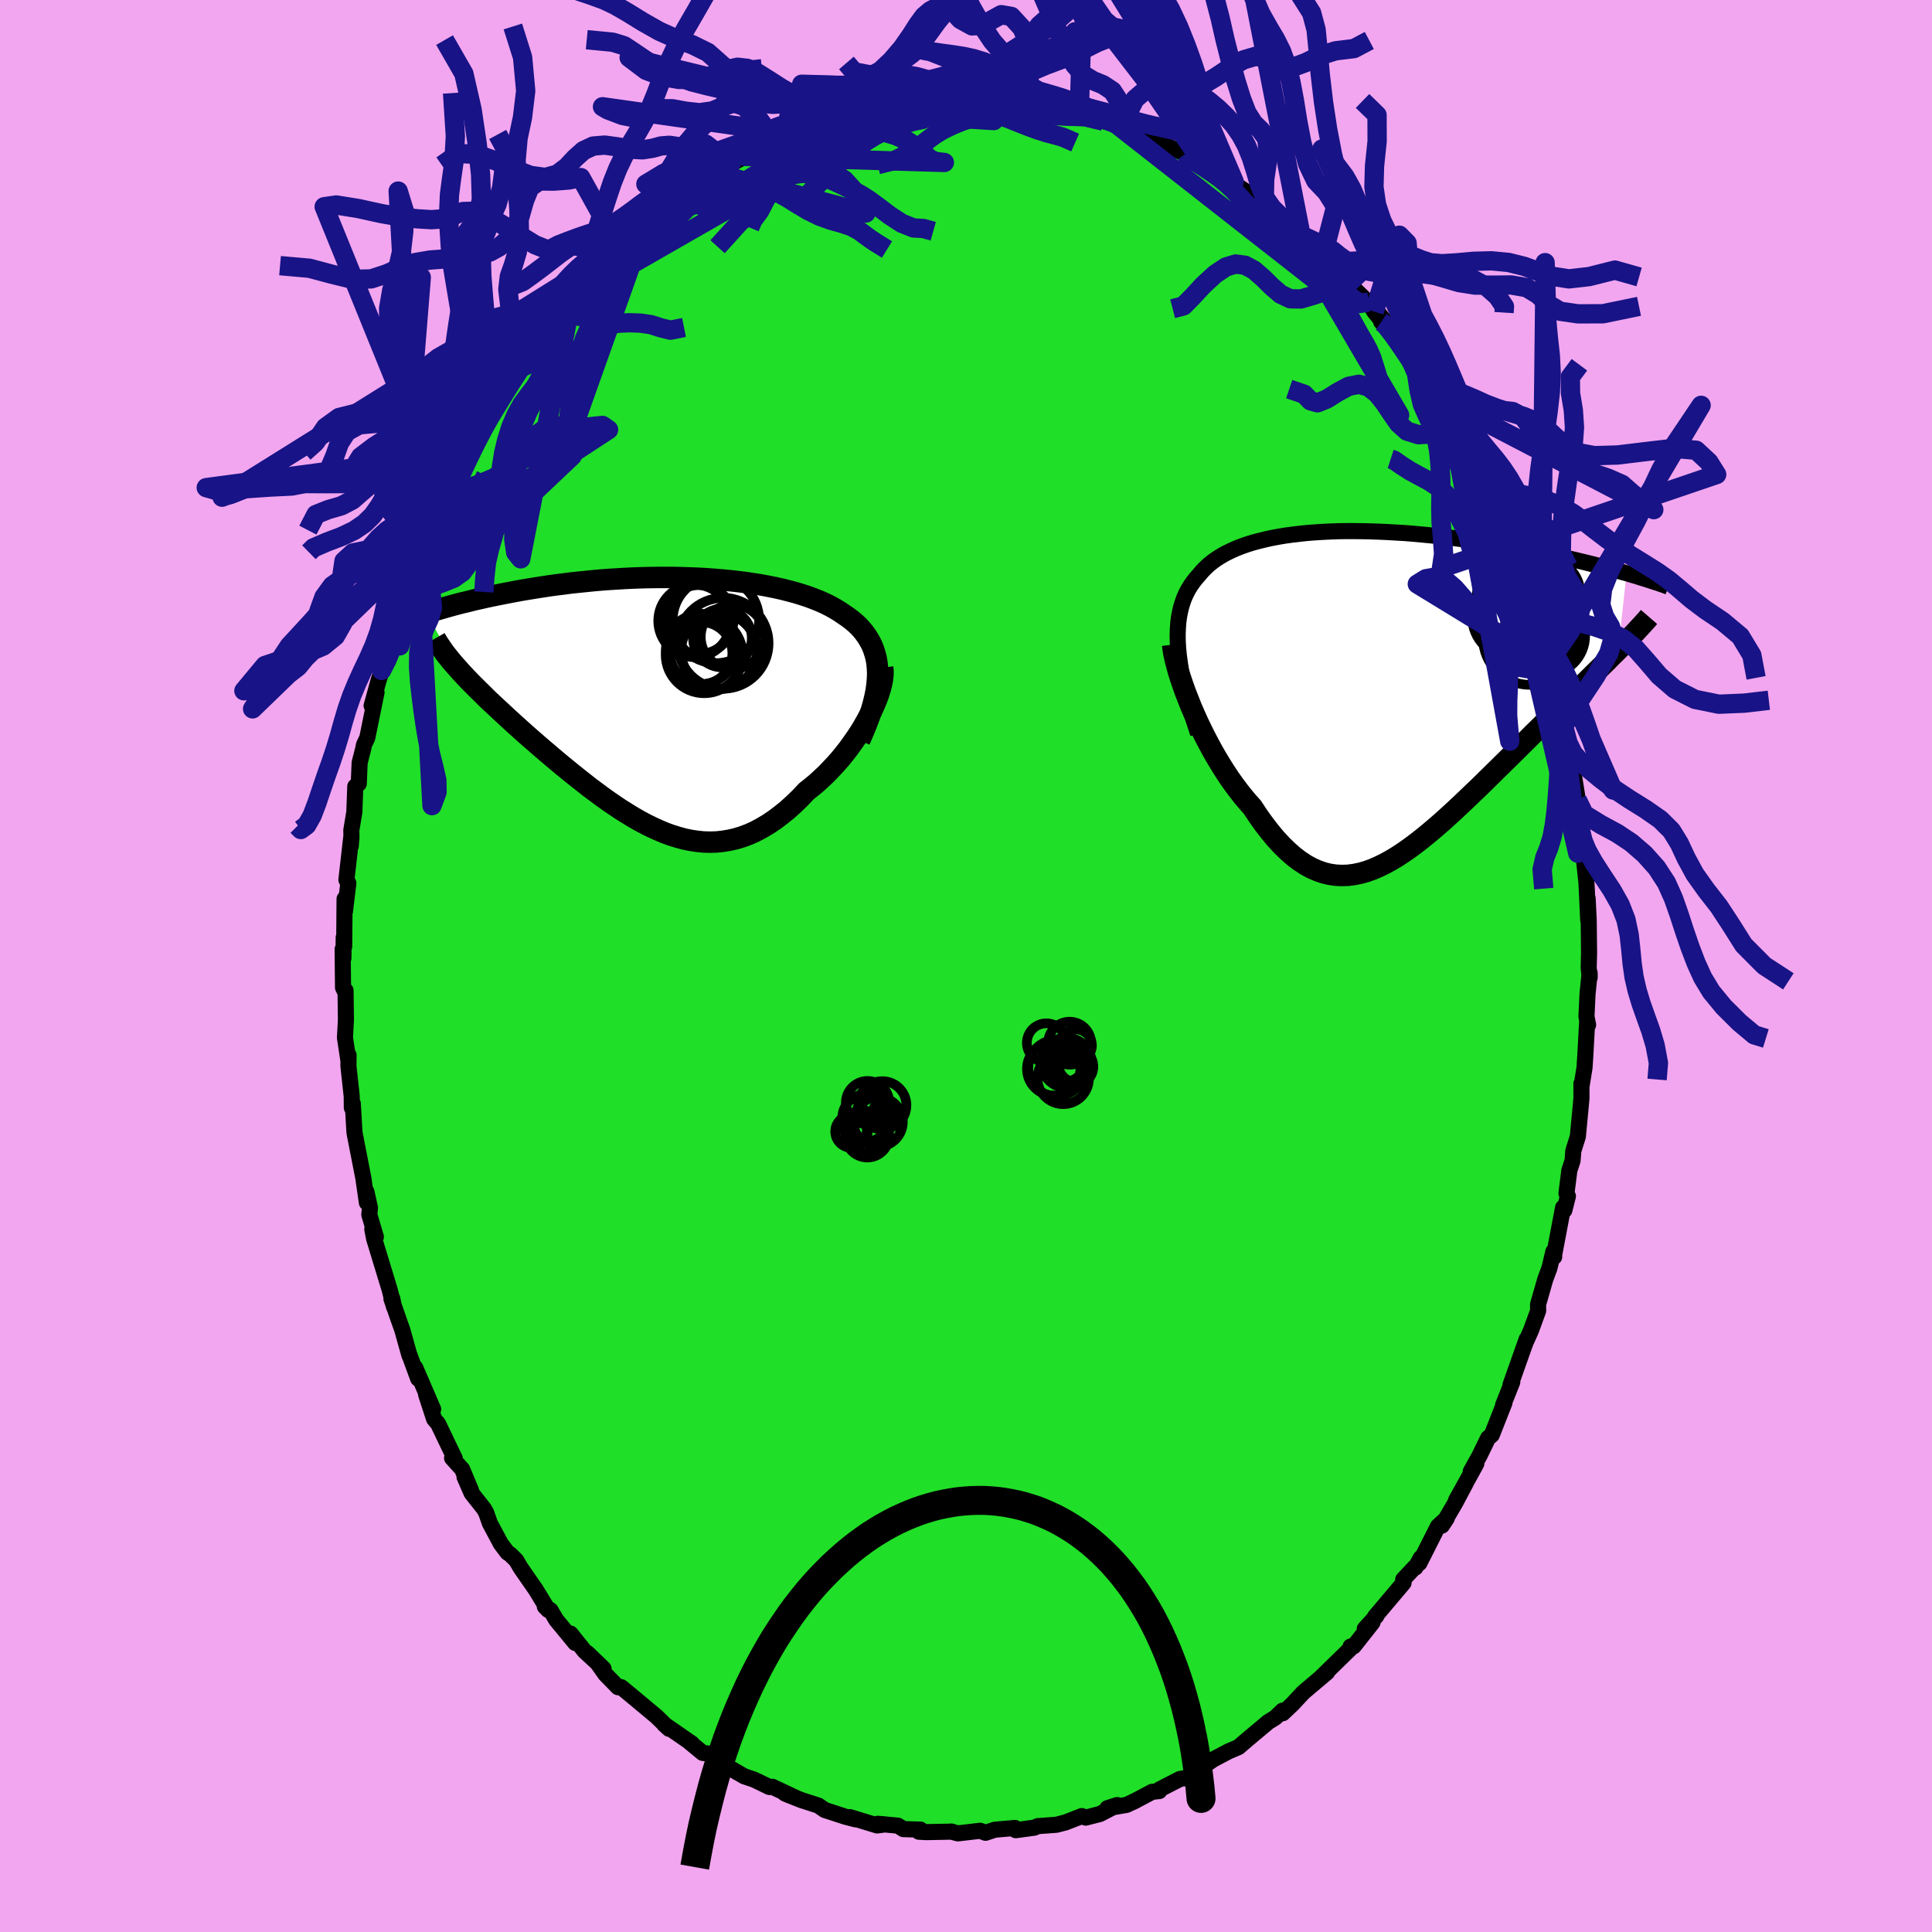 <svg xmlns="http://www.w3.org/2000/svg" width="500" height="500" viewBox="-100 -100 200 200"><defs><clipPath id="c"><path d="m22.55-2.88-.03-.55-.05-.52-.09-.5-.13-.48-.15-.45-.18-.44-.22-.41-.24-.4-.27-.38-.29-.36-.32-.35-.35-.33-.37-.31-.4-.3-.41-.28-.44-.3-.48-.29-.5-.28-.52-.26-.56-.25-.58-.23-.61-.23-.64-.21-.65-.2-.68-.18-.7-.18-.72-.16-.74-.15-.75-.14-.77-.12-.79-.12-.79-.1-.81-.09-.82-.08-.83-.07-.83-.06-.84-.05-.84-.03-.85-.03-.85-.02h-1.7l-.84.01-.85.02-.83.03-.84.04-.83.05-.81.05-.82.06-.8.07-.79.08-.78.08-.77.08-.75.1-.74.09-.73.1-.72.11-.7.11-.68.11-.67.11-.66.12-.63.12-.63.12-.6.12-.6.12-.57.12-.57.13-.55.12-.53.13-.52.13-.51.12-.5.13-.48.13-.47.13-.45.13-.44.13-.43.12-.42.13-.4.13 3.03 5.52.29.32.3.34.31.33.33.35.34.35.36.36.37.37.38.37.39.39.4.39.42.39.43.4.44.41.45.42.46.42.47.43.49.44.5.45.51.45.53.46.53.46.55.47.55.47.57.48.57.48.59.48.59.48.6.48.6.47.61.48.62.46.62.46.63.45.63.43.64.43.64.4.65.4.65.37.65.35.65.32.66.3.66.28.66.24.67.21.66.18.67.14.67.1.67.07.67.02.67-.02.67-.07.67-.11.67-.15.68-.21.67-.25.67-.3.67-.36.67-.4.67-.45.66-.5.67-.54.66-.6.65-.63.65-.69.52-.41.52-.43.5-.46.5-.47.48-.5.48-.51.46-.52.44-.54.43-.55.41-.57.4-.57.38-.57.35-.58.33-.58.31-.58"/></clipPath><clipPath id="b"><path d="m-20.4-4.5-.04-.69-.01-.66.02-.63.04-.6.07-.57.1-.54.12-.53.15-.49.17-.48.2-.45.22-.42.25-.41.27-.39.29-.37.31-.35.31-.37.34-.35.36-.34.4-.32.42-.3.46-.29.48-.27.51-.25.53-.24.56-.22.59-.21.61-.19.64-.17.65-.16.68-.15.7-.13.72-.12.74-.1.76-.09.77-.08.78-.06.8-.05.82-.04.82-.03.83-.01h.85l.85.01.85.02.86.03.87.04.86.05.87.05.87.07.86.08.86.08.86.09.85.1.85.11.84.11.83.11.83.12.81.13.8.13.79.13.77.14.77.13.75.14.73.15.72.14.71.14.69.14.68.15.66.14.66.15.64.15.62.15.62.15.6.15.58.15.57.14.56.15.54.15.53.15.52.14-.86 7.92-.39.39-.41.4-.41.42-.43.42-.45.44-.45.44-.46.46-.48.47-.49.48-.49.49-.51.5-.52.51-.52.52-.54.53-.54.54-.56.55-.57.56-.58.57-.59.59-.6.59-.6.6-.62.61-.62.61-.63.62-.63.62-.64.63-.64.63-.65.62-.65.62-.65.62-.65.61-.66.6-.65.59-.66.57-.65.55-.66.54-.65.51-.65.48-.65.46-.65.43-.65.39-.65.36-.64.31-.64.28-.64.23-.64.18-.64.13-.63.08-.63.02-.63-.03-.63-.09-.62-.15-.63-.22-.62-.27-.62-.34-.62-.41-.62-.47-.61-.54-.62-.6-.61-.66-.61-.73-.61-.79-.61-.85-.6-.91-.49-.55-.48-.57-.48-.61-.47-.63-.46-.65-.45-.68-.44-.7-.43-.71-.42-.73-.4-.74-.4-.76-.37-.75-.37-.77-.34-.76-.33-.76"/></clipPath><filter id="a"><feTurbulence baseFrequency=".05" numOctaves="3" result="noise" type="noise"/><feDisplacementMap in="SourceGraphic" in2="noise" scale="2"/></filter></defs><rect width="100%" height="100%" x="-100" y="-100" fill="#F2A6EF"/><path fill="#20DF28" stroke="#000" stroke-linejoin="round" stroke-width="1.667" d="M64.56 1.2V.72l-.22 2.18-.11 2.34.17.85-.1-.27-.2 3.62-.07 1.08-.29 1.79-.03-.14v1.48l-.04.5-.33 3.5-.47 1.48-.08 1.02-.33 1.01-.3 2.36.15.31-.37 1.46-.13-.28-.95 5.02.03.08-.09-.54-.4 1.7-.44 1.18-.74 2.59.01.64-.75 2.06-.58 1.29-.03.11.17-.51-1.67 4.72.18-.28-.95 2.38.14-.23-1.31 3.33-.38.31-.89 1.83-.91 1.64.58-.82-.45.83-1.65 2.97 1.01-1.79-1.1 2.07-1.37 2.34.5-.76-.91.83-1.93 3.82.15-.55-.55 1-.06-.05-1.21 1.29.04.34-2.97 3.52.15-.08-1.2 1.32.8-.65-1.94 2.46-.33.03.04.16-3.08 3.01.62-.51-2.37 2-.16.15-1.05 1.13-1.01.96-.16-.1.14-.17-.75.72-.73.45-2.16 1.81-.93.8-1.03.44-1.59.84-.82.57.37-.28-1.67.99-.56.61-.77.13-2.1 1.08-.03.17-.74.08-1.98 1.05.35-.18-1.01.48-1.99.34 1.01-.32-1.8.93-1.46.37-.4-.16-1.67.65-.96.25-1.93.14-.36.16-1.91.26-.3-.15.21-.08-2.09.18-.96.32-.55-.21-2.31.27-.74-.19.13.01-2.66.05-.77-.04.17-.22-1.77-.05-.57-.36-2.08-.19.76.06-.83.11-2.82-.86.6.23-1.05-.27-2.15-.7-.67-.46-1.71-.55-1.45-.57-.31-.14 1.14.46-2.42-1.14-.31.02-1.58-.76-1.03-.35-1.78-1.02-1.03-.81.61.53-1.04-.78-.24-.24-.82-.1-1.43-1.18.33.22-2.89-2 .52.47-1.3-1.27-2.12-1.77-1.55-1.28-.32.01-1.31-1.34-.82-1.16-1.06-1.05 1.69 1.63-1.96-1.81-1.46-1.82.49.97-1.97-2.39-.59-1-.59-.38.34.35-1.27-2.09-1.56-2.25-.48-.81-.61-.6-.29-.19-.69-.92-1.13-2.12-.38-1.08-.23-.41-1.28-1.62-.73-1.67.68 1.41-.93-2.22-1.04-1.15.28.05-1.73-3.61-.41-.48-.83-2.54.73 1.52-1.85-4.29.3 1.13-.94-2.56.04.17-.75-2.68-.34-.95-.78-2.25.08-.05.18.87-.44-1.75-1.61-5.29-.19-.97.37.78-.68-2.3.07-.71-.37-1.66.05 1.13-.37-2.57-.73-3.73-.16-.83-.03-.21-.17-2.93-.1.44-.01-1.18-.34-3.13.01-1.15v.66l-.37-2.45.1-1.83-.04-3.06-.03.17-.23-.46-.04-3.98.08.93.03-2.15.05.95.04-4.94.04 1.29.35-2.92-.2-.34.5-4.4-.05.9.07-.86-.01-.79.31-1.86.1-2.66.36-.28.09-2.18.37-1.44.08-.41.34-.72.96-4.71-.51 1.38.69-2.49.34-1.16.28-.78.44-2.41.49-1.47.57-1.71.13.05.38-1.63.94-2.67-.52 1.36 1.06-2.73.61-1.64-.13.58.21-1.04.83-1.85 1.36-2.72-.55.97 1.71-3.29-.84 1.75 1.55-3.24.92-2.13.7-.47-.55.91 1.82-3.32.17-.35 1.14-1.97.52-.82 1.22-1.47.08-.03.75-1.06.55-.89.98-1.28-.11.24.39-.59 1.4-1.56 1.23-1.47-.36.23 2.28-2.34-.99.7 1.06-.99 2.28-2.42.42-.44.15.09.26-.37 1.93-1.54 1.06-.85-.33-.01 1-.9 2.89-1.94-.49.13.05.26.83-.92.8-.21 1.69-1.29 1.92-.91.07-.03 1.4-.73 2.08-.95-.54-.23h.11l1.75-.49 1.23-.72.23-.16 1.79-.6.97-.32 2.83-.85-.48.17 1.1-.36.07-.09v.26l1.94-.48 2.5-.43 1.21-.4.62-.02 1.45.05-.4-.16.48.01 1.5.02.69-.02 2.12-.28 2.25.13-1.39-.19 2.19.27-.5-.2 2.77.39 1.26.39-.58-.39 2.03.4 1.72.53.29-.3.33.2.96.18 2.5 1-.07-.34 1.28.58 1.99.78-2.1-.9 2.57 1.13.71.15 1.97 1.03h-.12l2.29.93-.22-.1 1.12.73.84.3 1.38.9 1.89 1.05-.89-.36.34.23 3.32 2.19-1.05-.5h.35l1.04.73 2.55 1.88-.02.39 1.28.98 1.84 1.74.43.4.86.83-.38-.58 1.45 1.61.73.99 2.17 2.12-.09-.16.57.98 1.41 1.73-.69-.67-.14-.73 1.91 2.42.09.54.81.83 2.11 2.94-.47-.32 1.63 2.6-.33-.6 1.7 2.7.07.32.3.54 1.28 2.27.75 1.52-.35-.63 1.07 2.23.31.46 1.31 3.02.3.28-.67-1.08 1.39 3.25.42 1.05.95 1.99-.61-1.18 1.34 3.68.26.33.47 1.15.32 1.3.32 1.41.23.65.85 2.68-.17-.55.19 1.7.18.42 1.08 3.9-.02.76.47 2.1.49 2.09-.26-.85.2.71.5 3.11.01.46.08 1.88.31 1.26.27 2.28-.24-1.17.23 1.43.31 2.92.18 3.86-.06-2.26.11 2.21.04 3.44-.04 1.52.1 1.04V.72" filter="url(#a)"/><path fill="#fff" d="m-20.4-4.5-.04-.69-.01-.66.02-.63.04-.6.07-.57.1-.54.12-.53.15-.49.17-.48.2-.45.22-.42.25-.41.27-.39.29-.37.31-.35.31-.37.34-.35.36-.34.4-.32.42-.3.46-.29.48-.27.51-.25.53-.24.56-.22.59-.21.61-.19.64-.17.65-.16.68-.15.7-.13.72-.12.74-.1.76-.09.77-.08.78-.06.8-.05.82-.04.82-.03.83-.01h.85l.85.01.85.02.86.03.87.04.86.05.87.05.87.07.86.08.86.08.86.09.85.1.85.11.84.11.83.11.83.12.81.13.8.13.79.13.77.14.77.13.75.14.73.15.72.14.71.14.69.14.68.15.66.14.66.15.64.15.62.15.62.15.6.15.58.15.57.14.56.15.54.15.53.15.52.14-.86 7.92-.39.39-.41.4-.41.42-.43.42-.45.44-.45.44-.46.46-.48.47-.49.48-.49.49-.51.5-.52.51-.52.52-.54.53-.54.54-.56.55-.57.56-.58.57-.59.59-.6.59-.6.6-.62.61-.62.61-.63.62-.63.62-.64.63-.64.63-.65.62-.65.62-.65.62-.65.61-.66.6-.65.59-.66.57-.65.55-.66.54-.65.51-.65.48-.65.46-.65.43-.65.39-.65.36-.64.31-.64.28-.64.23-.64.18-.64.13-.63.08-.63.02-.63-.03-.63-.09-.62-.15-.63-.22-.62-.27-.62-.34-.62-.41-.62-.47-.61-.54-.62-.6-.61-.66-.61-.73-.61-.79-.61-.85-.6-.91-.49-.55-.48-.57-.48-.61-.47-.63-.46-.65-.45-.68-.44-.7-.43-.71-.42-.73-.4-.74-.4-.76-.37-.75-.37-.77-.34-.76-.33-.76" filter="url(#a)" transform="translate(42.36 -28.4)"/><path fill="#fff" d="m22.55-2.88-.03-.55-.05-.52-.09-.5-.13-.48-.15-.45-.18-.44-.22-.41-.24-.4-.27-.38-.29-.36-.32-.35-.35-.33-.37-.31-.4-.3-.41-.28-.44-.3-.48-.29-.5-.28-.52-.26-.56-.25-.58-.23-.61-.23-.64-.21-.65-.2-.68-.18-.7-.18-.72-.16-.74-.15-.75-.14-.77-.12-.79-.12-.79-.1-.81-.09-.82-.08-.83-.07-.83-.06-.84-.05-.84-.03-.85-.03-.85-.02h-1.7l-.84.01-.85.02-.83.03-.84.04-.83.05-.81.05-.82.06-.8.07-.79.08-.78.08-.77.08-.75.1-.74.09-.73.1-.72.11-.7.11-.68.11-.67.11-.66.12-.63.12-.63.12-.6.12-.6.12-.57.12-.57.13-.55.12-.53.13-.52.13-.51.12-.5.13-.48.13-.47.13-.45.13-.44.13-.43.12-.42.13-.4.13 3.03 5.52.29.32.3.34.31.33.33.35.34.35.36.36.37.37.38.37.39.39.4.39.42.39.43.4.44.41.45.42.46.42.47.43.49.44.5.45.51.45.53.46.53.46.55.47.55.47.57.48.57.48.59.48.59.48.6.48.6.47.61.48.62.46.62.46.63.45.63.43.64.43.64.4.65.4.65.37.65.35.65.32.66.3.66.28.66.24.67.21.66.18.67.14.67.1.67.07.67.02.67-.02.67-.07.67-.11.67-.15.68-.21.67-.25.67-.3.67-.36.67-.4.67-.45.66-.5.67-.54.66-.6.65-.63.65-.69.52-.41.52-.43.5-.46.5-.47.48-.5.48-.51.46-.52.44-.54.43-.55.41-.57.4-.57.38-.57.35-.58.33-.58.31-.58" filter="url(#a)" transform="translate(-31.69 -27.45)"/><g fill="none" stroke="#000" transform="translate(42.36 -28.4)"><path stroke-linejoin="round" stroke-width="1.667" d="m-18.33 4.34-.35-1.06-.32-1.02-.29-.98-.25-.94-.22-.9-.19-.86-.16-.82-.12-.79-.1-.75-.07-.72-.04-.69-.01-.66.02-.63.04-.6.07-.57.1-.54.12-.53.15-.49.17-.48.2-.45.22-.42.25-.41.27-.39.29-.37.31-.35.31-.37.34-.35.36-.34.4-.32.42-.3.46-.29.48-.27.51-.25.53-.24.56-.22.59-.21.61-.19.64-.17.65-.16.68-.15.7-.13.72-.12.74-.1.76-.09.77-.08.78-.06.8-.05.82-.04.82-.03.83-.01h.85l.85.01.85.02.86.03.87.04.86.05.87.05.87.07.86.08.86.08.86.09.85.1.85.11.84.11.83.11.83.12.81.13.8.13.79.13.77.14.77.13.75.14.73.15.72.14.71.14.69.14.68.15.66.14.66.15.64.15.62.15.62.15.6.15.58.15.57.14.56.15.54.15.53.15.52.14.5.15.48.14.47.15.46.14.44.14.42.14.42.13.4.14.38.13.37.14" filter="url(#a)"/><path stroke-linejoin="round" stroke-width="2.222" d="m-20.97-4.87.06.48.09.53.13.58.16.61.18.66.22.68.24.71.26.72.29.74.3.76.33.76.34.76.37.77.37.75.4.76.4.74.42.73.43.71.44.7.45.68.46.65.47.63.48.61.48.57.49.55.6.91.61.85.61.79.61.73.61.66.62.6.61.54.62.47.62.41.62.34.62.27.63.22.62.15.63.09.63.03.63-.02.63-.08.64-.13.64-.18.64-.23.64-.28.64-.31.65-.36.65-.39.65-.43.65-.46.65-.48.65-.51.66-.54.65-.55.66-.57.65-.59.66-.6.65-.61.65-.62.65-.62.65-.62.64-.63.64-.63.63-.62.63-.62.62-.61.62-.61.6-.6.6-.59.59-.59.58-.57.57-.56.56-.55.54-.54.54-.53.52-.52.52-.51.51-.5.49-.49.49-.48.48-.47.46-.46.45-.44.45-.44.43-.42.41-.42.41-.4.39-.39.38-.38.36-.38.35-.36.34-.35.33-.34.31-.34.3-.32.28-.31.28-.31.26-.3" filter="url(#a)"/><circle cx="17.562" cy="-6.598" r="4.136" clip-path="url(#b)" filter="url(#a)"/><circle cx="15.757" cy="-8.358" r="4.052" clip-path="url(#b)" filter="url(#a)"/><circle cx="14.522" cy="-9.533" r="4.056" clip-path="url(#b)" filter="url(#a)"/><circle cx="16.252" cy="-6.603" r="4.482" clip-path="url(#b)" filter="url(#a)"/><circle cx="14.172" cy="-7.713" r="4.126" clip-path="url(#b)" filter="url(#a)"/><circle cx="17.427" cy="-10.063" r="3.826" clip-path="url(#b)" filter="url(#a)"/><circle cx="17.687" cy="-5.813" r="4.05" clip-path="url(#b)" filter="url(#a)"/><circle cx="15.997" cy="-5.538" r="4.83" clip-path="url(#b)" filter="url(#a)"/><circle cx="17.672" cy="-7.408" r="3.324" clip-path="url(#b)" filter="url(#a)"/><circle cx="18.477" cy="-6.668" r="3.322" clip-path="url(#b)" filter="url(#a)"/></g><g fill="none" stroke="#000" transform="translate(-31.69 -27.45)"><path stroke-linejoin="round" stroke-width="2.222" d="m20.68 4.09.37-.84.33-.8.29-.77.24-.74.2-.71.16-.67.13-.65.08-.62.05-.6.02-.57-.03-.55-.05-.52-.09-.5-.13-.48-.15-.45-.18-.44-.22-.41-.24-.4-.27-.38-.29-.36-.32-.35-.35-.33-.37-.31-.4-.3-.41-.28-.44-.3-.48-.29-.5-.28-.52-.26-.56-.25-.58-.23-.61-.23-.64-.21-.65-.2-.68-.18-.7-.18-.72-.16-.74-.15-.75-.14-.77-.12-.79-.12-.79-.1-.81-.09-.82-.08-.83-.07-.83-.06-.84-.05-.84-.03-.85-.03-.85-.02h-1.7l-.84.01-.85.02-.83.03-.84.04-.83.05-.81.05-.82.06-.8.07-.79.08-.78.08-.77.08-.75.1-.74.09-.73.1-.72.11-.7.11-.68.11-.67.11-.66.12-.63.12-.63.12-.6.12-.6.12-.57.12-.57.13-.55.12-.53.13-.52.13-.51.12-.5.13-.48.13-.47.13-.45.13-.44.13-.43.12-.42.13-.4.13-.38.12-.38.13-.36.12-.35.12-.33.12-.32.12-.32.12-.29.12-.29.11-.28.12" filter="url(#a)"/><path stroke-linejoin="round" stroke-width="2.222" d="m23.06-3.45.04.37-.01.41-.05.45-.09.47-.13.5-.16.53-.2.54-.23.55-.25.57-.29.57-.31.58-.33.58-.35.58-.38.57-.4.57-.41.57-.43.55-.44.54-.46.52-.48.51-.48.5-.5.47-.5.46-.52.43-.52.41-.65.69-.65.63-.66.6-.67.54-.66.5-.67.45-.67.4-.67.36-.67.3-.67.25-.68.21-.67.15-.67.11-.67.07-.67.02-.67-.02-.67-.07-.67-.1-.67-.14-.66-.18-.67-.21-.66-.24-.66-.28-.66-.3-.65-.32-.65-.35-.65-.37-.65-.4-.64-.4-.64-.43-.63-.43-.63-.45-.62-.46-.62-.46-.61-.48-.6-.47-.6-.48-.59-.48-.59-.48-.57-.48-.57-.48-.55-.47-.55-.47-.53-.46-.53-.46-.51-.45-.5-.45-.49-.44-.47-.43-.46-.42-.45-.42-.44-.41-.43-.4-.42-.39-.4-.39-.39-.39-.38-.37-.37-.37-.36-.36-.34-.35-.33-.35-.31-.33-.3-.34-.29-.32-.28-.32-.26-.31-.24-.3-.24-.3-.22-.29-.2-.29-.19-.28-.18-.27-.17-.27-.15-.26" filter="url(#a)"/><circle cx="4.063" cy="-8.419" r="3.568" clip-path="url(#c)" filter="url(#a)"/><circle cx="4.283" cy="-4.929" r="3.224" clip-path="url(#c)" filter="url(#a)"/><circle cx="7.553" cy="-6.624" r="3.322" clip-path="url(#c)" filter="url(#a)"/><circle cx="5.803" cy="-8.369" r="4.474" clip-path="url(#c)" filter="url(#a)"/><circle cx="6.478" cy="-6.499" r="3.04" clip-path="url(#c)" filter="url(#a)"/><circle cx="6.128" cy="-5.144" r="3.934" clip-path="url(#c)" filter="url(#a)"/><circle cx="6.548" cy="-5.959" r="4.702" clip-path="url(#c)" filter="url(#a)"/><circle cx="4.583" cy="-4.769" r="3.982" clip-path="url(#c)" filter="url(#a)"/><circle cx="4.268" cy="-5.369" r="3.64" clip-path="url(#c)" filter="url(#a)"/><circle cx="3.588" cy="-8.279" r="3.756" clip-path="url(#c)" filter="url(#a)"/></g><g fill="none" stroke="#181386" stroke-linejoin="round" stroke-width="2"><path d="m.4-89.86-1.59.1-1.14-.12-.88-.13-.72-.06-.7-.02-.79.02-.95.06-1.11.11-1.2.13-1.16.13-1.02.11-.86.11-.73.11-.75.16-.92.22-1.19.28-1.44.3-1.58.38 35.53-9.2-1.22.7-1.16.39-1.22.48-1.17.59-1.06.54-1.02.45-1.03.38-1.06.4-1.09.46-1.1.58-1.11.68-1.07.68-.93.52-.73.31-.63.14-1.2.01" filter="url(#a)"/><path d="m.4-89.86-1.58.36-1.11.56-.85.6-.69.44-.66.26-.76.16-.91.22-1.05.32-1.12.45-1.07.54-.94.58-.75.58-.64.56-.65.53-.79.6-1 .88-1.15 1.29-1.26 1.32m11.14-9.87.85-.12.5-.52.64-.7.87-.52 1.07-.26 1.14-.18 1.1-.28 1.03-.49.97-.67 1-.76 1.05-.77 1.12-.71 1.14-.7 1.19-.79 1.29-1.01 1.36-1.22.86-.7" filter="url(#a)"/><path d="m-7.27-89.06 1-.23.83-.02.69.06.66.1.75.1.88.11 1 .11 1.05.1 1.04.11.98.13.94.19.93.26.95.33.96.39.99.39.98.36.97.31.91.24.77.22.61.26.68.3m-37.02 10.78 1.29-1.42 1.03-1.14.94-.77.86-.7.74-.78.64-.83.65-.75.72-.6.83-.5.93-.49 1-.58 1.03-.68 1-.77.9-.78.73-.71.56-.54.47-.3.57-.3 1.06-1.53M71.54 11.75l.14-1.71-.34-1.82-.46-1.54-.51-1.42-.49-1.39-.41-1.36-.31-1.35-.2-1.39-.14-1.47-.17-1.54-.33-1.56-.6-1.54-.85-1.51-.98-1.48-.91-1.41-.69-1.23-.42-1.02-.26-1.06-.26-1.28" filter="url(#a)"/><path d="m-11.71-88.15-.08-.09-.3.16-.52.43-.73.75-.89 1.02-.98 1.12-1 1.03-.97.82-.91.62-.83.51-.71.55-.57.78-.53 1.07-.62 1.2-.72.98-.32.76" filter="url(#a)"/><path d="m-11.71-88.41.66.24 1.37-.01 1.47-.13 1.3-.18 1.04-.12.85-.01.73.09.74.16.82.18.96.14 1.08.11 1.1.08.98.07.77.08.57.09.15.1-14.59-.89h-.34l-.66-.12-.99-.24-1.23-.32-1.36-.42-1.4-.58-1.37-.76-1.31-.84-1.21-.76-1.08-.48-.99-.11-.96.21-1.04.41-1.17.4-1.36.25-1.55-.01-1.69-.29-1.7-.65-1.75-1.32 23.16 5.63-.34.07-.65.02-.94.06-1.14.16-1.21.25-1.19.29-1.1.3-1.01.32-.91.35-.86.4-.84.4-.9.4-.98.37-1.08.38-1.14.41-1.16.47-1.09.47-.96.43-.76.29-.61.2-.76.34-1.8 1.09 20.74-7.19-2.31-.36-1.73-.63-1.35-.21-1.16.07-1.05.06-1.02-.1-1.02-.29-1.06-.42-1.15-.44-1.26-.37-1.37-.32-1.52-.39-1.62-.57-1.64-.78-1.5-.89-1.24-.84-1-.66-1.17-.36-2.69-.26" filter="url(#a)"/><path d="m-15.23-87.28 1.69-.73.74-.71.5-.86.56-.91.78-.86 1.02-.75 1.17-.61 1.18-.51 1.09-.54.95-.71.84-.93.82-1.11.89-1.23 1.03-1.27 1.18-1.24 1.24-1.16 1.14-1.01.94-.85.7-.8.22-.97-5.37 4.88-.89.82-.86.44-.68.57-.63.86-.74 1.16-.91 1.3-1.09 1.27-1.19 1.12-1.15.96-.98.8-.77.67-.64.45-.68.16-.91-.01-1.2.42-.96 2.21-2.02.76.69-.29 1.17-.4 1.24-.42 1.1-.36.92-.3.8-.24.79-.22.88-.21 1.01-.23 1.1-.25 1.12-.24 1.05-.21.95-.17.86-.14.83-.1.87-.1.96-.09 1.08-.1 1.12-.09 1.03-.07.84-.05.61-.05.18-.19m-21.2 4.52-1.24.38-1.18-.61-1.16-1.38-1.13-1.17-1.08-.36-1.07.34-1.17.48-1.34.19-1.43-.16-1.35-.25-1.1-.01-.84.34-.77.46-1.02.19-1.47-.29-1.52-.58-.54-.32 19.41 2.75-1.28.21-1.21-.66-1.29-1.8-1.51-2.48-1.62-2.23-1.6-1.42-1.59-.78-1.67-.62-1.76-.79-1.73-.98-1.54-.95-1.28-.74-1.15-.55-1.43-.52-2.19-.73-3.02-1.97m107.36 86 .72 1.5 1.74 1.07 1.67.9 1.46.97 1.38 1.19 1.26 1.41 1.01 1.55.73 1.63.59 1.68.56 1.72.58 1.69.61 1.59.68 1.5.89 1.47 1.29 1.57 1.63 1.62 1.53 1.28 1.2.37" filter="url(#a)"/><path d="m-21.2-84.99 1.56.13 1.25.13 1.11-.23 1.11-.46 1.12-.5 1.04-.41.92-.26.82-.12.78-.01.86.05.99.13 1.14.22 1.2.35 1.15.51.99.65.77.67.59.55.59.3.97.11-20.61-.63 1.17-.76.51-.64.57-.52.79-.41.96-.33 1.06-.32 1.12-.33 1.13-.37 1.07-.38.95-.36.83-.33.76-.3.79-.28.95-.3 1.17-.36 1.32-.39 1.3-.39 1.16-.32 1.18-.21m-20.26 8.06-1.62 1.07-1.21 1.03-.88.78-.71.54-.67.44-.7.49-.76.62-.79.74-.79.82-.75.86-.72.84-.69.83-.67.81-.68.84-.74.89-.8.91-.75.88-.63.89-1.15 1.52 15.71-15.8-2.63-2.03-1.52.3-1.23-.03-1.01-.15-.86.07-.88.24-1.04.16-1.25-.07-1.35-.24-1.32-.18-1.19.1-1 .47-.87.78-.85.91-.99.75-1.24.34-1.53-.21-1.75-.66-1.87-.85-1.91-.67-1.9-.09-1.74 1.22" filter="url(#a)"/><path d="m-26.24-82.14-1.46.48-1.01.23-.72.28-.69.27-.79.32-.87.45-.91.58-.9.64-.88.66-.87.63-.87.59-.89.53-.95.5-.99.48-1 .5-.97.55-.91.62-.88.68-.93.72-1.04.78-1.13.81-1.03.41m20.69-11.71 1.7.68 1.42 1.06 1.1.1.77-.69.61-.92.63-.71.77-.34.93-.04 1.06.1 1.14.16 1.2.22 1.2.42 1.14.74.97 1.07.72 1.17.42.88.1.29-15.88-4.19 1.83 1.09 1.53 1.45 1.21.53.87-.37.66-.76.65-.75.73-.6.87-.38.99-.13 1.1.11 1.14.32 1.12.45 1.03.49.9.45.81.45.82.53.95.7 1.13.86 1.26.82 1.21.48 1.01.05 1.03.29" filter="url(#a)"/><path d="m-28.73-80.64-.68.13-.7-.39-.86-.08-.89.51-.83.89-.78.99-.8.86-.84.64-.9.43-.96.3-1.02.25-1.08.32-1.11.38-1.07.4-.97.38-.86.46-.36.3m13.83-6.11.53.5 1.04.54 1.31.46 1.36.19 1.24-.23 1.05-.57.93-.66.86-.47.87-.1.92.26.99.54 1.07.67 1.13.67 1.16.57 1.15.41 1.1.31 1 .33.84.44.65.49.51.37.57.38 1.15.71" filter="url(#a)"/><path d="m-45.18-61.51.26-.39.42-.79.46-.87.48-.81.52-.78.58-.8.65-.85.68-.9.68-.92.68-.94.69-.95.7-.95.73-.92.74-.87.75-.78.76-.71.77-.68.78-.7.78-.74.81-.79 1.11-.97 2.03-1.49" filter="url(#a)"/><path d="m-32.01-78.17-.69.53-.67.39-.83.48-.85.57-.81.6-.81.62-.84.63-.87.67-.89.69-.85.72-.8.78-.76.84-.75.87-.72.87-.71.81-.68.72-.66.62-.7.56-.75.5-.75.4-.4.21 30.59-17.53-.62-.14-.9.14-.87.09-.78.09-.76.22-.81.42-.88.58-.97.67-1.04.63-1.08.51-1.07.29-1 .05-.87-.1-.79-.06-.87.24-1.19.73-1.3.99-7.74 21.78-.37-1.17.1-1.12.11-1.26.16-1.15.25-1.08.28-1.15.33-1.25.39-1.25.5-1.11.62-.92.68-.81.68-.93.58-1.23.42-1.5.29-1.54.27-1.25.51-1.01 1.21-1.19-2.19 1.91-3.95-7.12-1.22.25-1.57.12-1.5-.02-.98.67-.55 1.36-.45 1.58-.56 1.4-.73 1.06-.86.75-.94.52-1.02.34-1.13.22-1.25.12-1.38.06-1.48.11-1.5.26-1.47.5-1.48.66-1.62.53-1.91.05-2.2-.54-2.28-.61-3.05-.27" filter="url(#a)"/><path d="m-36.08-74.59-.02-.82.46-1.01.83-.76.87-.8.8-.93.75-1.01.71-1 .65-.97.61-.99.62-1.03.72-1.06.86-1.02.99-.98 1.05-.97 1-1.07.88-1.22.71-1.22.56-.92.63-.38 1.27-.13m-14.95 18.29.34-.07.72-.44.89-.59.93-.58.93-.53.92-.52.87-.48.82-.41.8-.34.82-.3.91-.29 1.02-.29 1.11-.28 1.15-.27 1.11-.26 1.02-.3.85-.28.68-.14.67.14 1.19.24m-18.17 6.43-2.68-.12-1.7-.38-.88.46-1.09.23-1.78-.71-2.28-1.4-2.23-1.36-1.74-.71-1.2.04-.95.41-1.03.34-1.27.09-1.48-.09-1.69-.19-2.02-.35-2.37-.52-2.29-.37-1.26.18 7.47 18.39 1.71-.65.89-.6.77-.74.99-.77 1.21-.69 1.32-.58 1.32-.47 1.23-.42 1.08-.42.94-.48.81-.53.75-.51.78-.43.86-.32.97-.32 1.02-.45.97-.65.96-.87 1.54-1.33" filter="url(#a)"/><path d="m-38.85-71.44-.49-.54.34-1.5.5-1.75.49-1.58.45-1.43.46-1.43.49-1.45.57-1.43.64-1.34.7-1.25.71-1.17.67-1.17.6-1.26.57-1.39.61-1.59.72-1.73.85-1.8.96-1.78 1.01-1.74 1.01-1.77.88-1.8.02-1.7m-12.76 32.6-1.41 1.56-.85 1.04-.75.98-.68.94-.61.84-.56.77-.54.73-.55.75-.56.8-.57.87-.61.94-.66 1.02-.68 1.09-.7 1.14-.68 1.12-.61 1.08-.55 1.04-.59 1.16-.8 1.66-1.2 2.57" filter="url(#a)"/><path d="m-41.13-69.1-.2.31-.81.68-1.01.45-1.05.19-.96.16-.84.32-.76.5-.74.62-.77.71-.83.78-.87.85-.89.95-.88 1-.84 1.03-.78 1.05-.72 1.09-.73 1.16-.84 1.17-1.03 1.01-1.19.76-1.48 1.62 18.22-16.41-.15.38-.6 1-.57 1.13-.39 1.14-.23 1.18-.16 1.25-.18 1.25-.29 1.16-.43 1.04-.55.99-.58 1.04-.52 1.18-.38 1.37-.23 1.52-.09 1.61-.01 1.65-.04 1.63-.11 1.56-.15 1.49-.02 1.4.2 1.33.52.65 5.32-27.18-1.28 1.13-1.13.67-.91.39-.75.41-.62.59-.57.75-.6.83-.7.81-.82.78-.94.76-1 .78-.98.84-.93.9-.85.96-.8 1-.77 1.08-.75 1.15-.71 1.17-.7 1.08-.76.87-.96.73-1.56 1.19" filter="url(#a)"/><path d="m-42-67.86-2.07-.54-.93.17-.42.76-.51.73-.79.49-.98.33-1.02.4-1 .58-.98.76-.95.91-.91 1-.85 1.05-.79 1.08-.78 1.1-.79 1.1-.85 1.09-.9 1.03-.94.92-.96.85-.94.99-.99 1.41-1.21 1.76m12.65 11.17.09-1.39.18-1.67.33-1.43.36-1.23.3-1.23.2-1.38.12-1.53.1-1.57.14-1.52.23-1.45.33-1.37.42-1.33.53-1.23.62-1.1.69-.95.67-.87.55-.94.31-1.16.09-1.4-.03-1.4.04-.94.24-.49" filter="url(#a)"/><path d="m-68.52-53.16 1.16-1.04 1.05-1.56 1.41-1.02 1.73-.43 1.81-.21 1.72-.26 1.57-.43 1.37-.61 1.12-.83.85-1.08.68-1.26.67-1.28.81-1.13.99-.9 1.06-.71 1-.64.92-.57 1.04-.28 1.38.29 1.58.8.81.6-14.47 20.5.49-1.28.68-1.53.71-1.35.7-1.14.68-1.07.67-1.09.69-1.11.71-1.11.72-1.07.74-1.04.75-1.02.79-1.03.81-1.02.83-.99.79-.93.74-.86.7-.79.66-.73.65-.71.6-.6.36-.03-2.25 3.02-.18-1-.47-2.1-.51-2.35-.23-1.9.16-1.36.41-1.15.42-1.4.21-1.91-.05-2.43-.2-2.66-.09-2.52.2-2.21.46-2.18.33-2.73-.32-3.47-1.01-3.2" filter="url(#a)"/><path d="m-46.04-62.69-1.29.83-1.69.13-1.49.36-1.15.73-1.05.74-1.15.56-1.23.5-1.18.65-1.05.88-.92.99-.86.95-.96.82-1.21.77-1.4 1.06-1.13 1.84m16.02-9.52.68-.83.83-.6.86-.4.82-.37.84-.31.88-.19.96-.1.94-.2.86-.44.75-.68.7-.77.75-.65.88-.42 1.04-.18 1.14-.05 1.16.04 1.09.16.99.32 1.01.25 1.41-.28m-18.59 5.7-1.24 1.1-1.31.64-1.32.42-1.12.52-.86.84-.69 1.13-.68 1.21-.78 1.09-.92.96-.97.88-.95.92-.82 1-.69 1.06-.62 1.04-.68.96-.85.83-1.06.72-1.31.62-1.5.57-1.4.6-.47.46" filter="url(#a)"/><path d="m-53.98-95.85 2 3.48.85 3.72.52 3.48.36 3.2.08 2.59-.31 1.71-.63.98-.61.82-.21 1.37.42 2.27.84 2.89.71 2.77.22 2.25.12 2.31.7 3.58-1.99 3.67-.03-.42-.63.51-.86.98-.96.98-1.09.75-1.32.49-1.56.31-1.65.29-1.52.44-1.19.64-.91.78-.88.77-1.15.6-1.41.41-1.22.49-.84 1.62" filter="url(#a)"/><path d="m-50.36-55.67-.81-1.37-.39-2.46-.14-2.45-.19-2.52-.37-2.66-.45-2.64-.41-2.46-.26-2.2-.13-1.99-.03-1.81.07-1.61.19-1.48.26-1.79.16-2.79-.29-4.47" filter="url(#a)"/><path d="m-50.36-55.67.05-.36.6-1.25.7-1.35.7-1.27.67-1.15.63-1.03.58-.95.54-.89.5-.86.48-.82.49-.77.53-.76.61-.83.68-.99.59-1.01.08-.48-35.08 21.91 2.36-.87 2.65-.18 2.23-.11 1.74-.34 1.29-.6.86-.9.53-1.23.48-1.36.77-1.19 1.29-.71 1.8-.16 2.15.26 2.44.48 2.58.4 2.26-.1 1.22-.53" filter="url(#a)"/><path d="m-51.06-55.2.3-.42.35-.76.4-1.3.29-1.73.13-1.98v-2.05l-.07-2.05-.14-2.03-.17-2-.15-1.92-.05-1.72.11-1.38.25-1.08.43-1.1 1.23-1.08m-3.83 24.73-1.87.86-1.35.17-1.12.39-1.05.69-1.33.63-1.72.33-1.92.07-1.91-.01-1.9.01-2.02-.01-2.24-.05-2.26.07-1.88.47-1.62.65-2.48-.72 26.67-3.55-3.45-.6.06 1.47.28 1.7-.2 1.45-.64 1.15-.95.87-1.06.68-1.06.62-.96.66-.85.78-.78.89-.75.95-.76 1-.8 1.04-.83 1.1-.9 1.16-.99 1.23-1.08 1.23-1.13 1.23-1.22 1.32-1.26 1.91" filter="url(#a)"/><path d="m-53.53-49.83.37-.08-.37.8-.56 1.05-.58 1.18-.52 1.19-.44 1.12-.37 1.05-.31 1.04-.3 1.07-.29 1.11-.3 1.13-.3 1.15-.28 1.14-.26 1.14-.24 1.22-.34 1.38 5.93-18.44-1.47-1.26-.14-1.97.53-1.49.52-1.33.42-1.38.42-1.46.44-1.55.4-1.65.32-1.74.19-1.82.09-1.83.05-1.8.08-1.67.19-1.48.35-1.26.51-1.11.62-1.11.62-1.35.48-1.73.27-2.07.1-2-.78-1.44" filter="url(#a)"/><path d="m-56.04-44.69-.52.37-.91.19-.83.6-.76.85-.98.78-1.32.59-1.54.49-1.5.6-1.21.85-.85 1.17-.52 1.43-.31 1.56-.3 1.56-.54 1.43-1 1.23-1.47 1.14-1.59 1.22-1.17 1.26-.49.75 17.6-17.03-.81-2.3-.64-2.59.12-1.83.62-1.19.85-.89.87-.91.74-1.11.55-1.34.33-1.54.18-1.66.14-1.75.18-1.83.24-1.9.28-1.94.3-1.86.35-1.52.61-.26-4.91 26.42-.42-.01-1.25.38-1.89.14-2.02.05-1.64.33-.92.84-.2 1.37.17 1.69.14 1.76-.24 1.61-.76 1.34-1.26 1.03-1.71.73-2.07.53-2.25.75-2.18 2.62 18.63-15.74.55.35.71-.62.57-1.21.51-1.3.61-1.12.82-.83 1.07-.59 1.21-.47 1.18-.5 1.04-.63.85-.8.73-.92.71-.96.77-.89.9-.69 1.04-.42 1.17-.1 1.2.09 1.12.07.93-.11.8-.08.63.44-19.73 12.93-1-2.06-1.75-2.34-.78-1.96.31-1.42.79-1.16.72-1.22.39-1.51.01-1.89-.3-2.27-.49-2.53-.54-2.58-.36-2.41-.04-2.13.32-1.87.52-1.83.46-2 .26-2.2.09-2.11-.66-2.14 3.5 63.62.52-1.4-.02-1.24-.3-1.32-.36-1.44-.31-1.5-.25-1.48-.21-1.47-.19-1.48-.17-1.51-.1-1.52.02-1.47.22-1.33.4-1.16.48-1.05.32-1.11-.13-1.34-.79-1.77-.58-2.4-.54 1.37-1.66 1.47-.83 1.21-.34 1.28-.29 1.36-.4 1.4-.5 1.36-.58 1.32-.61 1.27-.58 1.28-.54 1.31-.47 1.35-.41 1.38-.38 1.37-.41 1.36-.45 1.36-.49 1.37-.49 1.43-.48 1.43-.5 1.32-.57 1.01-.61.45-.36-.36" filter="url(#a)"/><path d="m-58.21-38.55.98-1.22.94-.54.73-.74.54-.87.51-.91.56-.92.62-.98.65-1.01.66-1 .68-.97.74-.91.81-.86.86-.8.91-.72.92-.65.95-.62.98-.62 1.05-.63 1.11-.6 1.22-.46 1.54-.22-17.96 16.25.5-1.55.22-1.08.18-1.17.13-1.23.07-1.31v-1.47l-.04-1.63.01-1.68.07-1.65.11-1.64.1-1.7.06-1.82.01-1.94-.07-2.01-.16-2.08-.2-2.15-.01-2.15.45-1.94.39-2.54-2.9 36.03 2.66.21.09-1.2-.1-1.37.41-1.03.94-.63 1.17-.42 1.11-.45.88-.63.63-.86.47-1.04.43-1.12.46-1.11.57-1.02.69-.92.78-.84.83-.79.84-.75.85-.67.89-.6.93-.61 1-.65 1.07-.57.93-.47-18.53 17.54.25-1.31.32-1.06.35-1.12.37-1.15.36-1.12.33-1.12.31-1.13.31-1.14.34-1.17.4-1.21.45-1.24.48-1.23.51-1.24.51-1.24.53-1.26.56-1.25.58-1.21.58-1.14.58-1.11.62-1.23.66-1.44.68-1.83" filter="url(#a)"/><path d="m-52.57-48.93.13-.31-.45.72-.61 1-.65 1.1-.61 1.1-.54 1.03-.47.96-.44.95-.43.97-.44 1-.43 1.04-.44 1.06-.42 1.06-.42 1.05-.44 1.13-.55 1.28-.72 3.19.55-1.07.58-1.41.46-1.4.41-1.26.45-1.14.49-1.05.53-1 .55-.96.55-.92.55-.89.54-.89.56-.92.57-.99.59-1.06.6-1.08.62-.96.64-.76.67-.72.87-1.68M61.86-24.83l-.47-1.39-.78-1.58-.6-1.33-.35-1.18-.26-1.11-.32-1.08-.38-1.08-.43-1.1-.41-1.12-.41-1.15-.41-1.15-.46-1.14-.54-1.08-.63-1.03-.72-.95-.77-.88-.74-.79-.65-.76-.57-.85-.63-1.06-.74-.77 11.27 22.58.47 1.75.54 1.1.72.81.94.83 1.17.97 1.39 1.05 1.59 1.06 1.67 1.04 1.51 1.05 1.17 1.16.82 1.34.71 1.52.89 1.64 1.18 1.66 1.31 1.68 1.22 1.86 1.35 2.14 2.13 2.14 2.49 1.62" filter="url(#a)"/><path d="m61.86-24.83 1.38-2.24 1.95-2.94 1.35-2.35.46-1.62-.28-1.15-.61-1.03-.4-1.24.19-1.64.82-2.07 1.26-2.4 1.4-2.59 1.32-2.67 1.23-2.6 1.44-2.61 2.73-4.06-15.67 26.43.56-.77 1.51-2.19 1.06-2.06v-1.44l-.65-1.08-.7-1.09-.44-1.3-.14-1.52.03-1.67.14-1.78.2-1.84.27-1.89.3-1.88.29-1.84.13-1.8-.12-1.78-.29-1.74-.02-1.7.94-1.26" filter="url(#a)"/><path d="m60.43-31.61-2.28.83-1.7-.28-.82-.87-.44-1.04-.41-1.02-.54-.94-.69-.86-.76-.82-.75-.81-.72-.85-.75-.86-.87-.75-1.03-.4-1.06.19-.89.55 13.88 8.48.08-2.35.47-1.91.08-1.51-.19-1.33-.28-1.32-.32-1.32-.35-1.32-.37-1.34-.32-1.38-.2-1.48-.06-1.58.07-1.68.19-1.8.26-1.91.31-2.02.29-2.07.23-2.03.09-1.94-.09-1.84-.2-1.8-.17-1.88-.06-2.25-.11-3.69-.43 38.42.3 1.07.16 1.24.03 1.21.1 1.28.25 1.41.33 1.51.33 1.53.24 1.47.13 1.36.03 1.27-.05 1.23-.08 1.25-.1 1.3-.12 1.34-.17 1.33-.23 1.24-.34 1.11-.41 1.02-.28 1.22.17 1.99" filter="url(#a)"/><path d="m58.88-37.1.34 1.19.44 1.13.51 1.07.54 1.01.57.98.59 1.06.6 1.23.6 1.41.58 1.5.53 1.49.46 1.35.4 1.13.37 1 .4 1.07.52 1.28.66.98-8.84-20.36.34.56.61.77 1.06.68 1.48.52 1.68.45 1.67.45 1.59.54 1.44.72 1.29 1.02 1.17 1.32 1.27 1.49 1.62 1.4 2.1 1.06 2.46.5 2.63-.11 2.55-.3M57.42-41.08l-1.46-1.14-.91-1.25-.7-1.04-.72-.74-.83-.6-.89-.64-.84-.76-.74-.83-.71-.81-.78-.71-.9-.59-.99-.53-.96-.52-.89-.57-.8-.56-.34-.11" filter="url(#a)"/><path d="m56.47-43.07.52 1.22.35 1.05.41 1.19.44 1.21.42 1.2.37 1.18.33 1.19.3 1.18.28 1.19.29 1.21.29 1.27.32 1.36.32 1.44.32 1.48.29 1.46.25 1.38.21 1.27.17 1.2.16 1.19.16 1.27.15 1.36.14 1.45.16 1.57.21 1.87-8-34.61-.3-1.2-.58-1.53-.45-1.49-.36-1.38-.36-1.29-.39-1.27-.44-1.27-.48-1.26-.51-1.26-.52-1.27-.55-1.31-.57-1.35-.61-1.38-.65-1.38-.69-1.35-.68-1.26-.61-1.12-.51-.95-.38-.82-.26-.81-.22-.98-.22-1.05.08-.69 7.27 21.68.25-.45-.34-1.18-.49-1.31-.58-1.18-.66-1.07-.67-1.05-.67-1.12-.66-1.22-.64-1.3-.66-1.33-.66-1.27-.64-1.16-.59-1.03-.49-.91-.41-.88-.34-.93-.34-1.06-.42-1.21-.58-1.33-.76-1.4-.88-1.31-.8-.97-.11-.34" filter="url(#a)"/><path d="m81.79-29.83-.44-2.34-1.19-1.97-1.83-1.53-1.8-1.21-1.43-1.08-1.19-1.02-1.15-.96-1.25-.88-1.34-.84-1.33-.82-1.28-.86-1.22-.88-1.18-.9-1.15-.89-1.18-.85-1.26-.74-1.38-.57-1.48-.39-1.48-.31-1.33-.44-1.1-.73-.88-.97-.7-.84-.53.2m-19.23-8.07 1.55.53.65.68.72.21.97-.39 1.13-.71 1.13-.61 1.07-.21.97.27.88.68.78.97.73 1.09.73 1.05.88.79 1.19.37 1.5-.09 1.45-.28.87-.07" filter="url(#a)"/><path d="m50.66-55.44-.1-.84-.36-1.07-.56-1.13-.54-1.28-.49-1.46-.46-1.6-.47-1.62-.51-1.52-.54-1.29-.58-1.02-.59-.76-.6-.65-.58-.68-.55-.87-.54-1.12-.54-1.34-.57-1.46-.57-1.45-.54-1.36-.5-1.25-.52-1.22-.72-1.29-1.06-1.41-1.32-1.44 13.81 29.13.62 2.14.48 1.32.21 1.27v1.5l-.09 1.63-.04 1.56.11 1.38.28 1.19.47 1.06.61.99.69.94.72.94.66.97.54 1.05.36 1.14.17 1.26-.01 1.34-.11 1.37-.11 1.33-.06 1.23-.03 1.15-.05 1.2-.01 1.57.22 2.64-6-33.03.05.68.47.92.53 1.13.46 1.19.38 1.2.36 1.21.39 1.22.4 1.18.38 1.14.38 1.1.41 1.1.44 1.12.46 1.14.42 1.17.32 1.23.26 1.32.2 1.32.02 1.25" filter="url(#a)"/><path d="m50.29-56.3.38.33.7.7.69 1.01.61 1.07.6 1.04.64 1.01.69.99.7.96.67.96.64.96.63 1.01.62 1.05.6 1.11.57 1.15.54 1.18.53 1.19.55 1.16.62 1.09.69 1 .71.9.6.71" filter="url(#a)"/><path d="m50.29-56.3.24.48.54.87.65 1.04.62 1.05.57 1.05.57 1.06.6 1.06.62 1.02.63.98.64.96.65.97.65 1.02.65 1.06.61 1.1.59 1.13.56 1.16.54 1.15.52 1.13.45 1.13.35 1.1.43.79-5.31.72-.27-1.14-.3-1.15-.26-1.27-.25-1.29-.26-1.28-.33-1.23-.39-1.18-.42-1.13-.41-1.11-.39-1.11L53-47.3l-.41-1.16-.46-1.13-.5-1.09-.53-1.05-.54-1.08-.49-1.17-.38-1.3-.29-1.56-.81-2.16L71.2-47.24l-2.21-1.67-1.08-.95-1.42-.63-1.6-.54-1.51-.55-1.34-.54-1.2-.62-1-.83-.76-1.07-.64-1.17-.74-1-1.11-.59-1.53-.17-1.73.03-1.55-.15-1.08-.64-.63-1.12-.68-1.15-2.1-.4-1.64-2.62.99 2.28.27 1.77.33 1.43.5 1.14.53 1.09.4 1.21.26 1.37.14 1.46.08 1.48.02 1.47-.02 1.47.03 1.51.14 1.59.12 1.7-.22 1.47 28.49-9.7-.81-1.29-1.31-1.22-2.32-.2-2.92.34-2.89.35-2.4.07-1.78-.33-1.25-.68-.98-.89-.95-.89-1.09-.74-1.27-.53-1.37-.41-1.34-.41-1.26-.48-1.18-.54-1.17-.49-1.22-.43-1.18-.46-1-.72-.87-1.1-1.5-1.69m-.81-.83.19-1.89.11-1.9.33-1.7.21-1.39-.11-1.13-.44-1-.65-1.06-.74-1.23-.7-1.43-.54-1.63-.27-1.83.06-2.16.27-2.58-.01-2.71-1.5-1.46" filter="url(#a)"/><path d="m59.44-44.22-.19.36-.62-.79-.65-1.15-.57-1.15-.53-1.06-.56-1.01-.6-1.02-.64-1.05-.64-1.05-.65-1.03-.67-1-.73-.95-.78-.9-.81-.87-.82-.86-.79-.9-.72-1.02-.65-1.19-.68-1.39-.9-1.49-1.4-.71" filter="url(#a)"/><path d="m62.34-41.35-1.09-2.12-.72-1.04-.79-.96-.86-.96-.79-.97-.67-.99-.59-1.03-.6-1.05-.67-1.01-.73-.96-.78-.93-.76-.93-.71-.99-.69-1.02-.69-1.02-.74-.95-.81-.88-.86-.85-.91-.89-.95-1.04-1.05-1.28-1.04-1.23" filter="url(#a)"/><path d="m42.98-66.68.37.25.77.97.82 1.15.82 1.22.8 1.24.75 1.21.7 1.17.66 1.12.64 1.1.62 1.07.6 1.08.58 1.09.55 1.1.53 1.11.5 1.13.51 1.15.49 1.14.47 1.09.4.99.39.99.47 1.24.56 1.38M42.26-67.74l.96-3.11-.53-1.19-.81-1.28-.72-1.43-.6-1.37-.53-1.25-.52-1.25-.52-1.47-.53-1.8-.53-2.18-.49-2.54-.43-2.82-.34-2.89-.23-2.61-.2-2.01-.46-1.72-1.82-2.87m7.73 32.81-.92.13-1.13-.8-1.22-.5-1.28.07-1.27.42-1.2.35-1.1-.02-.99-.47-.92-.79-.91-.9-.92-.8-.94-.51-.97-.13-1.02.31-1.12.75-1.21 1.12-1.16 1.25-.9.91-1.12.29" filter="url(#a)"/><path d="m69.67-68.29-3.73.77-2.58.01-1.87-.27-1.25-.74-1-.97-1.2-.73-1.59-.28-1.89.02-1.89-.01-1.65-.26-1.37-.41-1.19-.34-1.05-.15-.85-.15-.54-.5-.23-1.07-.13-1.47-.8-.81-5.25 4.97-2.66-2.85.61.4.79.15 1.23.05 1.53-.09 1.64-.25 1.51-.25 1.22-.06.93.18.79.32.89.28 1.17.1 1.51-.09 1.77-.16L54.4-73l1.78.17 1.61.4 1.47.54 1.48.5 1.68.26 2.09-.24 2.67-.67 2.5.71" filter="url(#a)"/><path d="m36.95-73.53 1.32-5.08-.93-1.48-1.13-1.19-.85-1.77-.6-2.2-.43-2.27-.34-2.13-.36-1.9-.43-1.68-.53-1.46-.63-1.26-.72-1.21-.8-1.42-.83-1.91-.7-2.59-.42-3.69 6.11 31.1 1.56.73.97.44.73.43.71.57.87.63 1.05.56 1.18.4 1.23.2 1.2.01 1.12-.11 1.05-.14 1.01-.09 1.07.03 1.22.15 1.39.3 1.47.49 1.38.74 1.12.99.73 1.07-.04.63" filter="url(#a)"/><path d="m19.81-95.41.77 1.58.96 1.28.94.96.91.75.89.65.89.66.89.74.86.83.81.91.7 1.01.61 1.12.51 1.27.43 1.38.41 1.38.5 1.28.79 1.13 1.05 1.05.67.78 11.49 19.62-1.43-2-.72-1.57-.42-1.37-.34-1.06-.34-.77-.34-.63-.4-.68-.46-.81-.54-.99-.61-1.13-.63-1.21-.6-1.2-.56-1.07-.54-.92-.59-.84-.74-.99-1-1.21-1.23-1.17" filter="url(#a)"/><path d="m23.14-111.41.6 2.96.6 3.56.72 2.49.68 2.1.57 2.18.51 2.24.55 2.17.56 2.03.57 1.84.58 1.51.68 1.07.75.74.63.87.17 1.59-.39 2.65-.05 2.49m-4-2.65.03-.22-.62-1.33-.61-2.06-.52-2.22-.5-2.1-.55-1.97-.62-1.92-.7-1.94-.78-1.93-.83-1.76-.83-1.46-.79-1.14-.73-1.06-.7-1.42-.73-2-.93-2.33-1.67-3.09 12.97 30.31-1.41-1.52-.83-2.22-.46-2.65-.44-2.25-.67-1.4-.92-.72-1.02-.6-1-.94-.87-1.43-.74-1.8-.65-1.97-.65-1.92-.72-1.74-.86-1.43-1-1.02-1.1-.6-1.1-.39-1.02-.64-1.01-1.4-1.3-2.27-1.9-3.03 19.67 31.94-1.54-1.07-1.05-1.39-.69-1.76-.58-1.73-.64-1.46-.76-1.29-.84-1.25-.87-1.22-.89-1.09-.87-.86-.86-.62-.86-.46-.92-.34-.99-.28-1.07-.31-1.06-.51-.94-.96-.72-1.53-.65-2.01-1.17-2.02 17.97 22.16-1.22-2.16-1.09-1.25-1.01-.61-.9-.62-.8-.94-.76-1.32-.74-1.6-.74-1.72-.74-1.67-.74-1.47-.76-1.14-.84-.77-.93-.44-1.02-.23-1.07-.24-1.07-.46-1-.82-.94-1.22-.93-1.49-.98-1.47-.99-1.14-.84-.89-.81-2.11 19.03 24.73-1.07-.95-.7-1.42-.52-1.75-.55-1.78-.67-1.6-.81-1.33-.9-1.08-.93-.84-.91-.68-.86-.68-.84-.79-.84-.93-.89-.93-.96-.81-1.01-.64-1.02-.62-.99-.78-.97-1.09-1-1.35-.96-1.57-.75-1.97-.78-2.77 17.55 25.46-.53-1.41-.42-1.79-.45-2.01-.56-1.99-.67-2.01-.69-2.23-.61-2.56-.53-2.73-.5-2.62-.59-2.26-.75-1.94-.89-1.93-.96-2.28-.92-2.7-.84-2.66-.77-2.04-.86-1.49-1.45-1.6" filter="url(#a)"/><path d="m22.75-84.09.18.25.68.48.89.58.91.61.84.6.75.61.7.65.66.71.65.73.69.75.77.76.88.8.96.89.99 1.01.97 1.13.91 1.15.82.99.71.8-21.38-16.74.89-.57-.3-1.51-.77-1.18-.97-.64-1.03-.42-.99-.6-.91-1.02-.84-1.5-.85-1.9-.89-2.11-.94-2.16-1.02-2.09-1.08-2.02-1.09-1.99-.99-1.89-.81-1.61-.75-1.56-1.49-2.23" filter="url(#a)"/><path d="m17.43-86.43-1.58-.67-1.18-.52-1.07-.45-1.03-.4-.98-.36-.94-.33-.92-.35-.95-.42-.97-.49-1-.56-1-.59-1.01-.59-.99-.55-.98-.49-.99-.41-1.04-.32-1.11-.24-1.16-.18-1.13-.15-.96-.14-.73-.13-.57-.15-.95-.57 23.24 9.06-1.51-.98-1.13-.7-1.06-.4-1.04-.33-.97-.35-.91-.36-.89-.32-.92-.28-.97-.28-1-.3-1.02-.32-1.06-.32-1.05-.26-.93-.17-.59-.09.34-.13 12.72 4.81 1.12-.69.93-1.84 1.06-.91 1.11.03 1.15.24 1.19.02 1.23-.28 1.29-.57 1.37-.83 1.44-.96 1.39-.8 1.25-.37 1.05.16.93.48.92.42 1.06.04 1.23-.45 1.43-.7 1.67-.52 1.9-.23 1.59-.84m-27.52 8.36-1.86-.45-1.14-.05-.88-.02-.88-.06-.95-.1-.99-.13-1.01-.14-1.01-.12-1-.04-.97.06-.96.16-.96.24-.99.3-1.01.35-1.01.41-.96.46-.84.51-.73.53-.66.52-.71.49-.87.52-1.19.6-1.8.46" filter="url(#a)"/><path d="m-9.34-114.41 1.33.43 1.11.9.91.83.86 1.15.94 1.77 1.1 2.37 1.21 2.69 1.25 2.66 1.2 2.36 1.11 1.94 1.03 1.54 1 1.16 1.02.8 1.06.42 1.09.03 1.14-.36 1.15-.75 1.13-1.08 1-1.17.67.12-.24 8.15" filter="url(#a)"/><path d="m6.4-89.46.28-5.51-.88-2.12-1.11-1.21-1.04-.18-.96.53-.98.56-1.08.07-1.2-.66-1.25-1.35-1.19-1.86-1.02-2.07-.84-1.91-.74-1.39-.82-.89-1-2.14M5.72-89.46l-1.71-.55-.94-.46-.78-.29-.85-.17-1.01-.09-1.11-.08-1.09-.11-1-.18-.88-.24-.78-.25-.78-.21-.89-.14-1.11-.05-1.35.02-1.56-.02-1.48-.29-.78-.91" filter="url(#a)"/><path d="m2.95-89.85 2.05.16 1.24.05 1.01.08.99.09.98.09.96.11.95.15.96.19.97.21.96.24.93.25.88.26.86.27.89.26.94.25 1.01.24 1.05.22 1.03.23.98.27.91.31.89.37 1 .39 1.25.45" filter="url(#a)"/><path d="m3.45-89.65-1.2-.18-.83-.12-1.06-.08-1.18-.08-1.12-.17-.98-.25-.86-.27-.81-.24-.85-.15-.98-.1-1.11-.05-1.2-.02-1.19.01-1.07.05-.89.07-.74.06h-.73l-.93-.04-1.31-.03-1.42-.04 19.66 1.55-.31-.47.62-.69 1.02-1.19 1.19-1.82 1.23-1.96 1.2-1.53 1.16-1.02 1.19-.99 1.26-1.53 1.35-2.27 1.46-2.62 1.52-2.31 1.53-1.52 1.49-.7 1.6-.18 2.21-.36" filter="url(#a)"/></g><g fill="none" stroke="#000"><circle cx="11.322" cy="10.254" r="1.732" filter="url(#a)"/><circle cx="8.322" cy="7.954" r="2.02" filter="url(#a)"/><circle cx="10.402" cy="10.014" r="2.598" filter="url(#a)"/><circle cx="9.074" cy="10.65" r="2.762" filter="url(#a)"/><circle cx="10.258" cy="9.914" r="2.048" filter="url(#a)"/><circle cx="10.062" cy="11.634" r="2.666" filter="url(#a)"/><circle cx="10.726" cy="7.99" r="2.224" filter="url(#a)"/><circle cx="9.37" cy="10.558" r="2.924" filter="url(#a)"/><circle cx="11.23" cy="10.406" r="1.952" filter="url(#a)"/><circle cx="11.37" cy="8.222" r="1.664" filter="url(#a)"/><circle cx="-8.662" cy="14.418" r="2.494" filter="url(#a)"/><circle cx="-8.606" cy="15.198" r="1.08" filter="url(#a)"/><circle cx="-9.586" cy="13.906" r="1.332" filter="url(#a)"/><circle cx="-10.354" cy="15.726" r="2.454" filter="url(#a)"/><circle cx="-9.098" cy="16.138" r="2.558" filter="url(#a)"/><circle cx="-10.334" cy="17.542" r="1.844" filter="url(#a)"/><circle cx="-10.214" cy="17.566" r="2.26" filter="url(#a)"/><circle cx="-11.414" cy="16.982" r="1.16" filter="url(#a)"/><circle cx="-11.858" cy="17.138" r="1.678" filter="url(#a)"/><circle cx="-10.19" cy="14.146" r="2.244" filter="url(#a)"/></g><path fill="#66CC6A" stroke="#000" stroke-linejoin="round" stroke-width="3" d="m-28.08 93.28.26-1.45.27-1.42.29-1.39.32-1.37.33-1.33.34-1.31.36-1.27.38-1.25.4-1.22.41-1.2.43-1.16.44-1.14.46-1.1.47-1.08.48-1.06.5-1.02.5-.99.53-.97.53-.94.54-.91.56-.88.57-.85.57-.83.59-.8.6-.77.6-.74.61-.71.63-.69.63-.65.63-.63.65-.6.65-.58.65-.54.66-.52.67-.49.67-.47.68-.43.68-.41.69-.38.68-.35.69-.32.7-.3.69-.27.7-.24.69-.21.7-.19.7-.15.7-.13.7-.11.69-.07.7-.05.69-.02h.7l.68.04.69.06.68.09.68.12.68.14.67.17.66.2.66.22.66.26.64.28.64.3.64.34.62.36.62.39.61.41.6.45.59.46.58.5.58.53.56.55.55.57.54.61.53.63.51.66.51.68.49.72.47.73.47.77.45.79.43.82.42.85.4.87.39.9.37.93.36.95.34.98.32 1 .3 1.04.29 1.06.26 1.08.25 1.11.23 1.14.21 1.17.18 1.19.17 1.22.15 1.24.12 1.27-.12-1.27-.15-1.24-.17-1.22-.18-1.19-.21-1.17-.23-1.14-.25-1.11-.26-1.08-.29-1.06-.3-1.04-.32-1-.34-.98-.36-.95-.37-.93-.39-.9-.4-.87-.42-.85-.43-.82-.45-.79-.47-.77-.47-.73-.49-.72-.51-.68-.51-.66-.53-.63-.54-.61-.55-.57-.56-.55-.58-.53-.58-.5-.59-.46-.6-.45-.61-.41-.62-.39-.62-.36-.64-.34-.64-.3-.64-.28-.66-.26-.66-.22-.66-.2-.67-.17-.68-.14-.68-.12-.68-.09-.69-.06-.68-.04h-.7l-.69.02-.7.05-.69.07-.7.11-.7.13-.7.15-.7.19-.69.21-.7.24-.69.27-.7.3-.69.32-.68.35-.69.38-.68.41-.68.43-.67.47-.67.49-.66.52-.65.54-.65.58-.65.6-.63.63-.63.65-.63.69-.61.71-.6.74-.6.77-.59.8-.57.83-.57.85-.56.88-.54.91-.53.94-.53.97-.5.99-.5 1.02-.48 1.06-.47 1.08-.46 1.1-.44 1.14-.43 1.16-.41 1.2-.4 1.22-.38 1.25-.36 1.27-.34 1.31-.33 1.33-.32 1.37-.29 1.39-.27 1.42" filter="url(#a)"/></svg>